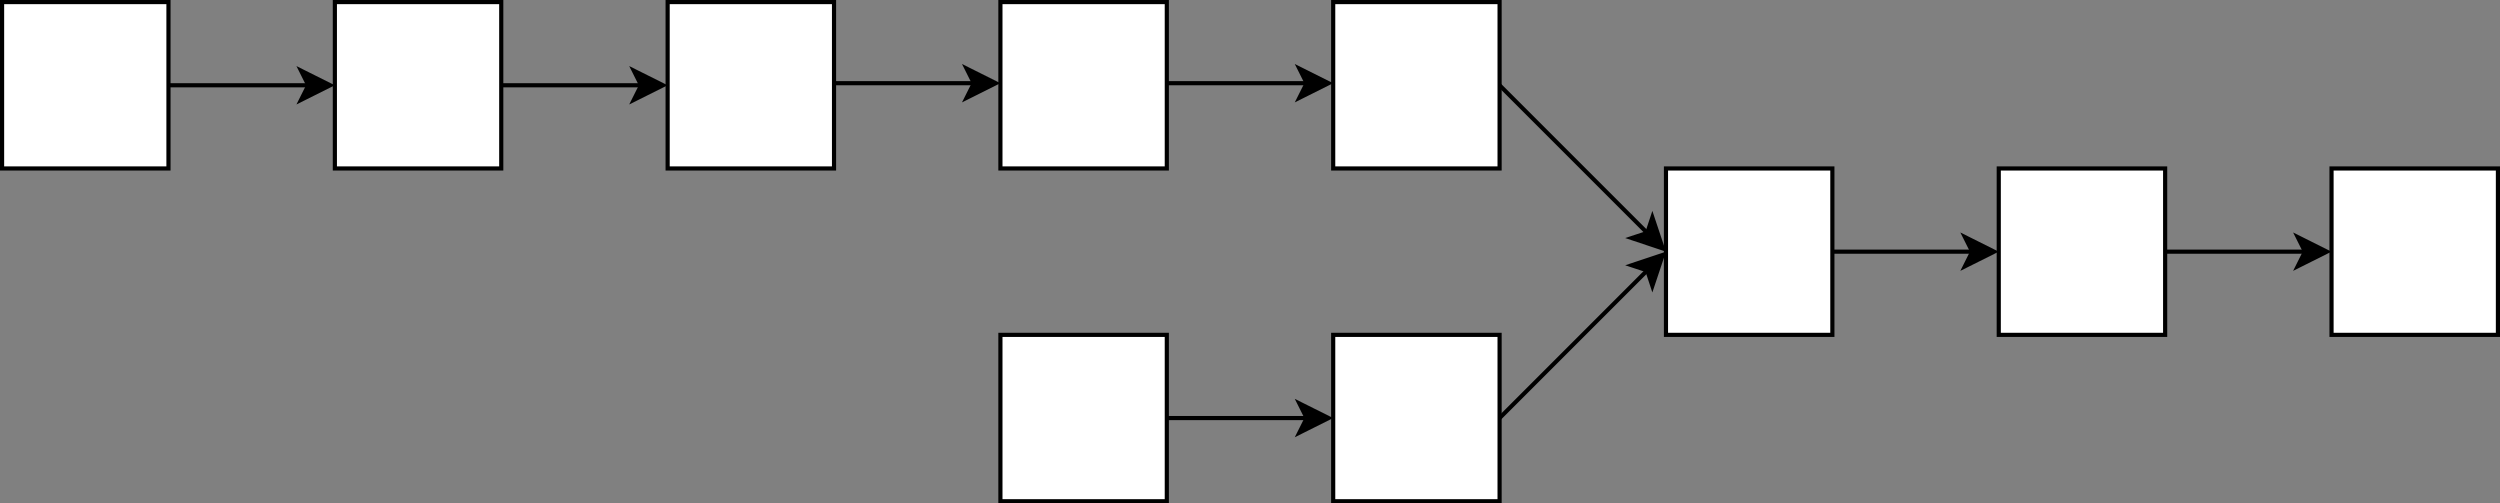<svg xmlns="http://www.w3.org/2000/svg" xmlns:xlink="http://www.w3.org/1999/xlink" version="1.1" width="601px" height="121px" viewBox="-0.5 -0.5 601 121" content="&lt;mxfile host=&quot;06995e0d-e333-48e1-ac34-fd3b83c089c7&quot; modified=&quot;2020-08-09T11:24:06.512Z&quot; agent=&quot;5.0 (Windows NT 10.0; Win64; x64) AppleWebKit/537.36 (KHTML, like Gecko) Code/1.47.2 Chrome/78.0.39.130 Electron/7.3.2 Safari/537.36&quot; etag=&quot;2COspdN0IlQsxbG5JNfJ&quot; version=&quot;13.1.3&quot;&gt;&lt;diagram id=&quot;6hGFLwfOUW9BJ-s0fimq&quot; name=&quot;Page-1&quot;&gt;7VlLc5swEP41XDOAeJhj46TNJTOd8aHpUQMKaAYsRsgB99dXRBIPQabEjQEnPlm7lhbtp2+1u2CAbVb9oDBPHkmEUsM2o8oAd4ZtW8D3+E+tOQrNBphCEVMcyUmtYof/IKlU0w44QkVvIiMkZTjvK0Oy36OQ9XSQUlL2pz2TtP/UHMZooNiFMB1qf+GIJdIL22/1DwjHiXqy5QXinwyqydKTIoERKTsqcG+ALSWEiVFWbVFag6dwEeu+v/FvszGK9mzKAlsseIHpQfom98WOytkywQztchjWcskP1AC3CctSLll8CItcQPyMK8St3kqLiDJUvbkrq/GVkwSRDDF65FPUAk/CI/lhm1IuW7QdqUo6QCsdlOcbN5ZbCPhAojCOCFglIsBeDhFnlYg0ri2AiLtKRBxzOUS8y0BkMx8i/joR2WiIOPMhsvk3ImgffavzM5fCFBYFDvuQoAqzp874Nx+bN66U7monTSUclbDn+3zqCp1Vtdgue5XUOrE5FA1KAQ1r7gA50BD1EiqDNEYKu/ET6SDujiCudBSlkOGX/ibGjkE+4SfBfHvNgbvaNem42kmKzctV3UpBNxRohkzNkHB5YOiVFY3bk4gSfE6iLEUBW495K7hxTyPBoAwZmvo4Gqhq/8qDj+EB0Kvq03kwSKxn5cGEkvwSedBPHO4wcfjXxPFOpkxoVS6fKd6VKf/PlHW2cHqmnrGDsya0cJcfO9bINWtfg+edwbPO3nZQnM7Y7Vtform1Fs0zvnY7uuDEUNGrV3DGUJnQyy4QKq7eCsz4GkhF6ScPlWDJULFM7S50ghNjxdNfs3tnixXl5spiZYDAnLFif4VYkeVEtyZbNnwuoCjjYvuVWExvv7WD+78=&lt;/diagram&gt;&lt;/mxfile&gt;">
    <rect x="-0.5" y="-0.5" width="601" height="121" fill="#808080" stroke="none"/>
    <defs/>
    <g>
        <rect x="80" y="0" width="40" height="40" fill="#ffffff" stroke="#000000" pointer-events="all"/>
        <rect x="240" y="0" width="40" height="40" fill="#ffffff" stroke="#000000" pointer-events="all"/>
        <rect x="160" y="0" width="40" height="40" fill="#ffffff" stroke="#000000" pointer-events="all"/>
        <rect x="320" y="0" width="40" height="40" fill="#ffffff" stroke="#000000" pointer-events="all"/>
        <rect x="320" y="80" width="40" height="40" fill="#ffffff" stroke="#000000" pointer-events="all"/>
        <rect x="400" y="40" width="40" height="40" fill="#ffffff" stroke="#000000" pointer-events="all"/>
        <path d="M 120 20 L 153.63 20" fill="none" stroke="#000000" stroke-miterlimit="10" pointer-events="stroke"/>
        <path d="M 158.88 20 L 151.88 23.5 L 153.63 20 L 151.88 16.5 Z" fill="#000000" stroke="#000000" stroke-miterlimit="10" pointer-events="all"/>
        <path d="M 200 19.5 L 233.63 19.5" fill="none" stroke="#000000" stroke-miterlimit="10" pointer-events="stroke"/>
        <path d="M 238.88 19.5 L 231.88 23 L 233.63 19.5 L 231.88 16 Z" fill="#000000" stroke="#000000" stroke-miterlimit="10" pointer-events="all"/>
        <path d="M 280 19.5 L 313.63 19.5" fill="none" stroke="#000000" stroke-miterlimit="10" pointer-events="stroke"/>
        <path d="M 318.88 19.5 L 311.88 23 L 313.63 19.5 L 311.88 16 Z" fill="#000000" stroke="#000000" stroke-miterlimit="10" pointer-events="all"/>
        <path d="M 360 20 L 395.5 55.5" fill="none" stroke="#000000" stroke-miterlimit="10" pointer-events="stroke"/>
        <path d="M 399.21 59.21 L 391.78 56.73 L 395.5 55.5 L 396.73 51.78 Z" fill="#000000" stroke="#000000" stroke-miterlimit="10" pointer-events="all"/>
        <path d="M 360 100 L 395.5 64.5" fill="none" stroke="#000000" stroke-miterlimit="10" pointer-events="stroke"/>
        <path d="M 399.21 60.79 L 396.73 68.22 L 395.5 64.5 L 391.78 63.27 Z" fill="#000000" stroke="#000000" stroke-miterlimit="10" pointer-events="all"/>
        <rect x="0" y="0" width="40" height="40" fill="#ffffff" stroke="#000000" pointer-events="all"/>
        <path d="M 40 20 L 73.63 20" fill="none" stroke="#000000" stroke-miterlimit="10" pointer-events="stroke"/>
        <path d="M 78.88 20 L 71.88 23.5 L 73.63 20 L 71.88 16.5 Z" fill="#000000" stroke="#000000" stroke-miterlimit="10" pointer-events="all"/>
        <rect x="240" y="80" width="40" height="40" fill="#ffffff" stroke="#000000" pointer-events="all"/>
        <path d="M 280 100 L 313.63 100" fill="none" stroke="#000000" stroke-miterlimit="10" pointer-events="stroke"/>
        <path d="M 318.88 100 L 311.88 103.5 L 313.63 100 L 311.88 96.5 Z" fill="#000000" stroke="#000000" stroke-miterlimit="10" pointer-events="all"/>
        <rect x="480" y="40" width="40" height="40" fill="#ffffff" stroke="#000000" pointer-events="all"/>
        <path d="M 520 60 L 553.63 60" fill="none" stroke="#000000" stroke-miterlimit="10" pointer-events="stroke"/>
        <path d="M 558.88 60 L 551.88 63.5 L 553.63 60 L 551.88 56.5 Z" fill="#000000" stroke="#000000" stroke-miterlimit="10" pointer-events="all"/>
        <rect x="560" y="40" width="40" height="40" fill="#ffffff" stroke="#000000" pointer-events="all"/>
        <path d="M 440 60 L 473.63 60" fill="none" stroke="#000000" stroke-miterlimit="10" pointer-events="stroke"/>
        <path d="M 478.88 60 L 471.88 63.5 L 473.63 60 L 471.88 56.5 Z" fill="#000000" stroke="#000000" stroke-miterlimit="10" pointer-events="all"/>
    </g>
</svg>